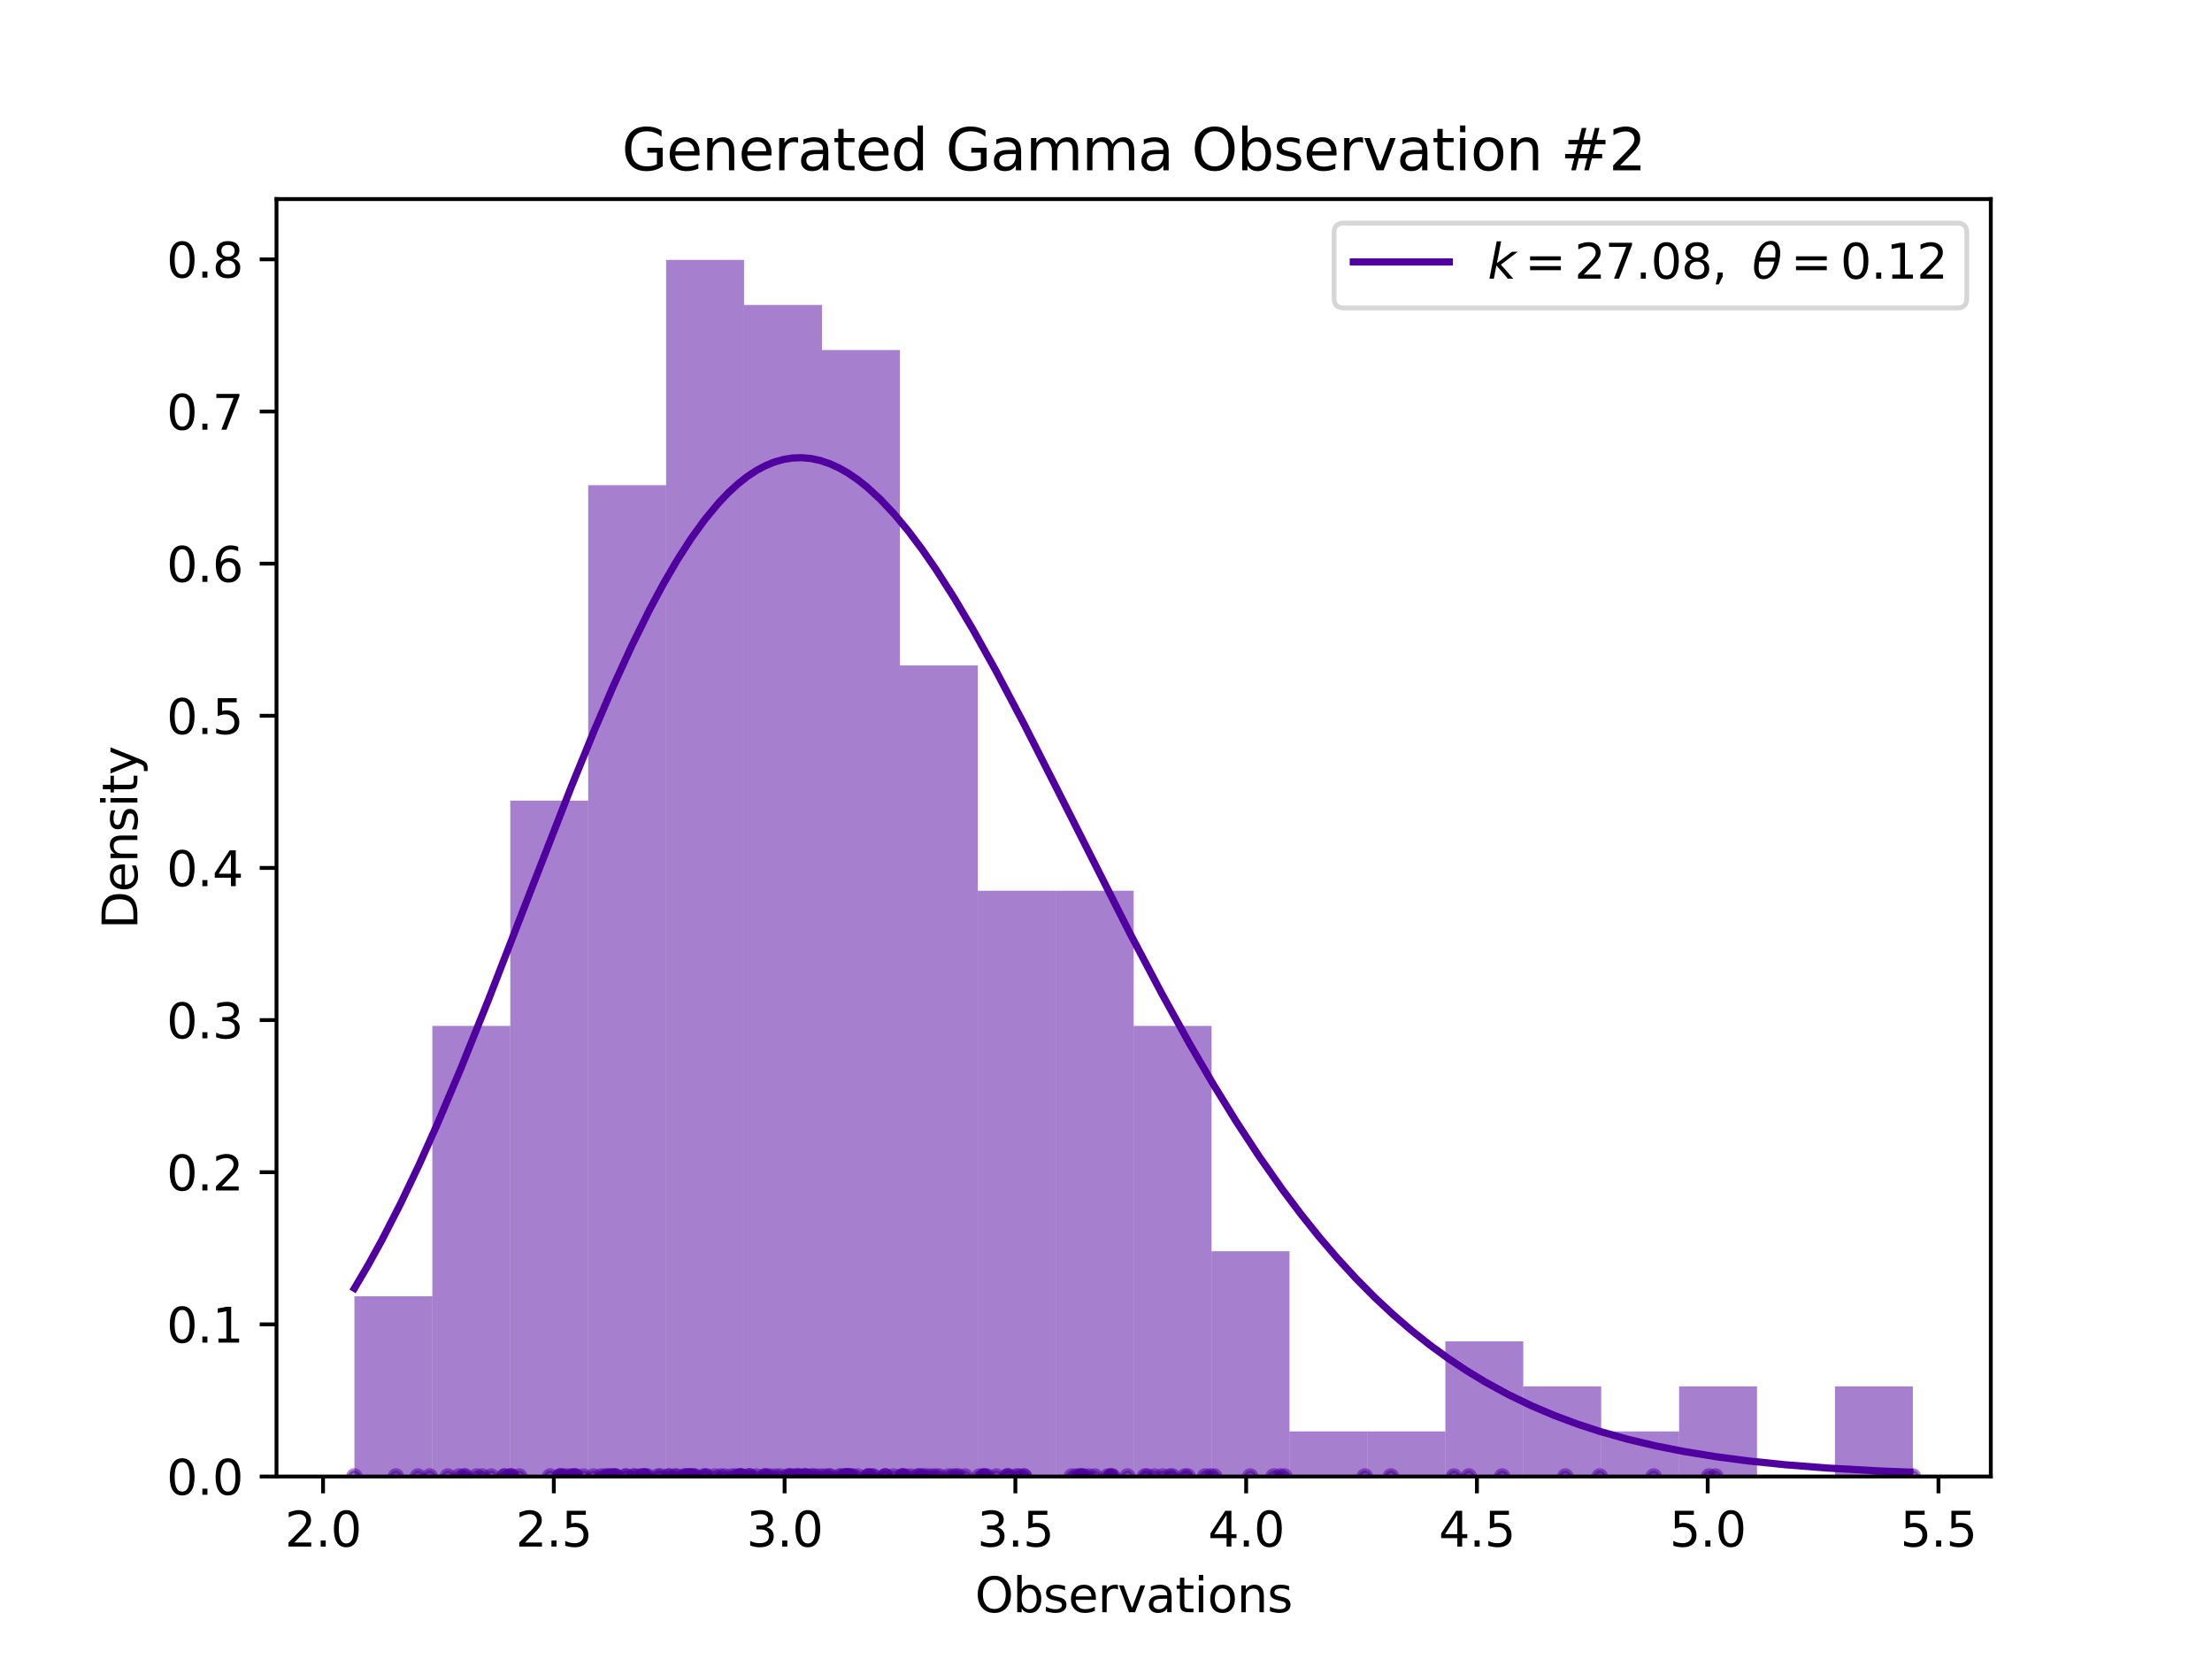 <?xml version="1.0" encoding="utf-8" standalone="no"?>
<!DOCTYPE svg PUBLIC "-//W3C//DTD SVG 1.1//EN"
  "http://www.w3.org/Graphics/SVG/1.1/DTD/svg11.dtd">
<svg xmlns:xlink="http://www.w3.org/1999/xlink" width="460.8pt" height="345.6pt" viewBox="0 0 460.8 345.6" xmlns="http://www.w3.org/2000/svg" version="1.1">
 <defs>
  <style type="text/css">*{stroke-linejoin: round; stroke-linecap: butt}</style>
 </defs>
 <g id="figure_1">
  <g id="patch_1">
   <path d="M 0 345.6 
L 460.8 345.6 
L 460.8 0 
L 0 0 
z
" style="fill: #ffffff"/>
  </g>
  <g id="axes_1">
   <g id="patch_2">
    <path d="M 57.6 307.584 
L 414.72 307.584 
L 414.72 41.472 
L 57.6 41.472 
z
" style="fill: #ffffff"/>
   </g>
   <g id="PathCollection_1">
    <defs>
     <path id="m8fe2b58c22" d="M 0 1.225 
C 0.325 1.225 0.636 1.096 0.866 0.866 
C 1.096 0.636 1.225 0.325 1.225 0 
C 1.225 -0.325 1.096 -0.636 0.866 -0.866 
C 0.636 -1.096 0.325 -1.225 0 -1.225 
C -0.325 -1.225 -0.636 -1.096 -0.866 -0.866 
C -1.096 -0.636 -1.225 -0.325 -1.225 0 
C -1.225 0.325 -1.096 0.636 -0.866 0.866 
C -0.636 1.096 -0.325 1.225 0 1.225 
z
" style="stroke: #4f009e; stroke-opacity: 0.5"/>
    </defs>
    <g clip-path="url(#p6cd75ea7d2)">
     <use xlink:href="#m8fe2b58c22" x="164.471" y="307.584" style="fill: #4f009e; fill-opacity: 0.5; stroke: #4f009e; stroke-opacity: 0.5"/>
     <use xlink:href="#m8fe2b58c22" x="142.602" y="307.584" style="fill: #4f009e; fill-opacity: 0.5; stroke: #4f009e; stroke-opacity: 0.5"/>
     <use xlink:href="#m8fe2b58c22" x="197.54" y="307.584" style="fill: #4f009e; fill-opacity: 0.5; stroke: #4f009e; stroke-opacity: 0.5"/>
     <use xlink:href="#m8fe2b58c22" x="150.947" y="307.584" style="fill: #4f009e; fill-opacity: 0.5; stroke: #4f009e; stroke-opacity: 0.5"/>
     <use xlink:href="#m8fe2b58c22" x="126.085" y="307.584" style="fill: #4f009e; fill-opacity: 0.5; stroke: #4f009e; stroke-opacity: 0.5"/>
     <use xlink:href="#m8fe2b58c22" x="305.973" y="307.584" style="fill: #4f009e; fill-opacity: 0.5; stroke: #4f009e; stroke-opacity: 0.5"/>
     <use xlink:href="#m8fe2b58c22" x="116.708" y="307.584" style="fill: #4f009e; fill-opacity: 0.5; stroke: #4f009e; stroke-opacity: 0.5"/>
     <use xlink:href="#m8fe2b58c22" x="102.336" y="307.584" style="fill: #4f009e; fill-opacity: 0.5; stroke: #4f009e; stroke-opacity: 0.5"/>
     <use xlink:href="#m8fe2b58c22" x="198.47" y="307.584" style="fill: #4f009e; fill-opacity: 0.5; stroke: #4f009e; stroke-opacity: 0.5"/>
     <use xlink:href="#m8fe2b58c22" x="165.944" y="307.584" style="fill: #4f009e; fill-opacity: 0.5; stroke: #4f009e; stroke-opacity: 0.5"/>
     <use xlink:href="#m8fe2b58c22" x="119.243" y="307.584" style="fill: #4f009e; fill-opacity: 0.5; stroke: #4f009e; stroke-opacity: 0.5"/>
     <use xlink:href="#m8fe2b58c22" x="266.612" y="307.584" style="fill: #4f009e; fill-opacity: 0.5; stroke: #4f009e; stroke-opacity: 0.5"/>
     <use xlink:href="#m8fe2b58c22" x="133.374" y="307.584" style="fill: #4f009e; fill-opacity: 0.5; stroke: #4f009e; stroke-opacity: 0.5"/>
     <use xlink:href="#m8fe2b58c22" x="166.583" y="307.584" style="fill: #4f009e; fill-opacity: 0.5; stroke: #4f009e; stroke-opacity: 0.5"/>
     <use xlink:href="#m8fe2b58c22" x="204.033" y="307.584" style="fill: #4f009e; fill-opacity: 0.5; stroke: #4f009e; stroke-opacity: 0.5"/>
     <use xlink:href="#m8fe2b58c22" x="172.981" y="307.584" style="fill: #4f009e; fill-opacity: 0.5; stroke: #4f009e; stroke-opacity: 0.5"/>
     <use xlink:href="#m8fe2b58c22" x="153.253" y="307.584" style="fill: #4f009e; fill-opacity: 0.5; stroke: #4f009e; stroke-opacity: 0.5"/>
     <use xlink:href="#m8fe2b58c22" x="223.275" y="307.584" style="fill: #4f009e; fill-opacity: 0.5; stroke: #4f009e; stroke-opacity: 0.5"/>
     <use xlink:href="#m8fe2b58c22" x="154.135" y="307.584" style="fill: #4f009e; fill-opacity: 0.5; stroke: #4f009e; stroke-opacity: 0.5"/>
     <use xlink:href="#m8fe2b58c22" x="131.952" y="307.584" style="fill: #4f009e; fill-opacity: 0.5; stroke: #4f009e; stroke-opacity: 0.5"/>
     <use xlink:href="#m8fe2b58c22" x="144.361" y="307.584" style="fill: #4f009e; fill-opacity: 0.5; stroke: #4f009e; stroke-opacity: 0.5"/>
     <use xlink:href="#m8fe2b58c22" x="209.971" y="307.584" style="fill: #4f009e; fill-opacity: 0.5; stroke: #4f009e; stroke-opacity: 0.5"/>
     <use xlink:href="#m8fe2b58c22" x="96.647" y="307.584" style="fill: #4f009e; fill-opacity: 0.5; stroke: #4f009e; stroke-opacity: 0.5"/>
     <use xlink:href="#m8fe2b58c22" x="127.963" y="307.584" style="fill: #4f009e; fill-opacity: 0.5; stroke: #4f009e; stroke-opacity: 0.5"/>
     <use xlink:href="#m8fe2b58c22" x="251.042" y="307.584" style="fill: #4f009e; fill-opacity: 0.5; stroke: #4f009e; stroke-opacity: 0.5"/>
     <use xlink:href="#m8fe2b58c22" x="267.557" y="307.584" style="fill: #4f009e; fill-opacity: 0.5; stroke: #4f009e; stroke-opacity: 0.5"/>
     <use xlink:href="#m8fe2b58c22" x="204.891" y="307.584" style="fill: #4f009e; fill-opacity: 0.5; stroke: #4f009e; stroke-opacity: 0.5"/>
     <use xlink:href="#m8fe2b58c22" x="164.043" y="307.584" style="fill: #4f009e; fill-opacity: 0.5; stroke: #4f009e; stroke-opacity: 0.5"/>
     <use xlink:href="#m8fe2b58c22" x="224.841" y="307.584" style="fill: #4f009e; fill-opacity: 0.5; stroke: #4f009e; stroke-opacity: 0.5"/>
     <use xlink:href="#m8fe2b58c22" x="176.469" y="307.584" style="fill: #4f009e; fill-opacity: 0.5; stroke: #4f009e; stroke-opacity: 0.5"/>
     <use xlink:href="#m8fe2b58c22" x="207.568" y="307.584" style="fill: #4f009e; fill-opacity: 0.5; stroke: #4f009e; stroke-opacity: 0.5"/>
     <use xlink:href="#m8fe2b58c22" x="157.575" y="307.584" style="fill: #4f009e; fill-opacity: 0.5; stroke: #4f009e; stroke-opacity: 0.5"/>
     <use xlink:href="#m8fe2b58c22" x="96.918" y="307.584" style="fill: #4f009e; fill-opacity: 0.5; stroke: #4f009e; stroke-opacity: 0.5"/>
     <use xlink:href="#m8fe2b58c22" x="139.296" y="307.584" style="fill: #4f009e; fill-opacity: 0.5; stroke: #4f009e; stroke-opacity: 0.5"/>
     <use xlink:href="#m8fe2b58c22" x="132.285" y="307.584" style="fill: #4f009e; fill-opacity: 0.5; stroke: #4f009e; stroke-opacity: 0.5"/>
     <use xlink:href="#m8fe2b58c22" x="137.621" y="307.584" style="fill: #4f009e; fill-opacity: 0.5; stroke: #4f009e; stroke-opacity: 0.5"/>
     <use xlink:href="#m8fe2b58c22" x="156.144" y="307.584" style="fill: #4f009e; fill-opacity: 0.5; stroke: #4f009e; stroke-opacity: 0.5"/>
     <use xlink:href="#m8fe2b58c22" x="194.082" y="307.584" style="fill: #4f009e; fill-opacity: 0.5; stroke: #4f009e; stroke-opacity: 0.5"/>
     <use xlink:href="#m8fe2b58c22" x="188.093" y="307.584" style="fill: #4f009e; fill-opacity: 0.5; stroke: #4f009e; stroke-opacity: 0.5"/>
     <use xlink:href="#m8fe2b58c22" x="238.491" y="307.584" style="fill: #4f009e; fill-opacity: 0.5; stroke: #4f009e; stroke-opacity: 0.5"/>
     <use xlink:href="#m8fe2b58c22" x="169.37" y="307.584" style="fill: #4f009e; fill-opacity: 0.5; stroke: #4f009e; stroke-opacity: 0.5"/>
     <use xlink:href="#m8fe2b58c22" x="252.958" y="307.584" style="fill: #4f009e; fill-opacity: 0.5; stroke: #4f009e; stroke-opacity: 0.5"/>
     <use xlink:href="#m8fe2b58c22" x="159.272" y="307.584" style="fill: #4f009e; fill-opacity: 0.5; stroke: #4f009e; stroke-opacity: 0.5"/>
     <use xlink:href="#m8fe2b58c22" x="147.215" y="307.584" style="fill: #4f009e; fill-opacity: 0.5; stroke: #4f009e; stroke-opacity: 0.5"/>
     <use xlink:href="#m8fe2b58c22" x="118.097" y="307.584" style="fill: #4f009e; fill-opacity: 0.5; stroke: #4f009e; stroke-opacity: 0.5"/>
     <use xlink:href="#m8fe2b58c22" x="126.872" y="307.584" style="fill: #4f009e; fill-opacity: 0.5; stroke: #4f009e; stroke-opacity: 0.5"/>
     <use xlink:href="#m8fe2b58c22" x="195.649" y="307.584" style="fill: #4f009e; fill-opacity: 0.5; stroke: #4f009e; stroke-opacity: 0.5"/>
     <use xlink:href="#m8fe2b58c22" x="154.508" y="307.584" style="fill: #4f009e; fill-opacity: 0.5; stroke: #4f009e; stroke-opacity: 0.5"/>
     <use xlink:href="#m8fe2b58c22" x="130.348" y="307.584" style="fill: #4f009e; fill-opacity: 0.5; stroke: #4f009e; stroke-opacity: 0.5"/>
     <use xlink:href="#m8fe2b58c22" x="181.914" y="307.584" style="fill: #4f009e; fill-opacity: 0.5; stroke: #4f009e; stroke-opacity: 0.5"/>
     <use xlink:href="#m8fe2b58c22" x="108.179" y="307.584" style="fill: #4f009e; fill-opacity: 0.5; stroke: #4f009e; stroke-opacity: 0.5"/>
     <use xlink:href="#m8fe2b58c22" x="106.406" y="307.584" style="fill: #4f009e; fill-opacity: 0.5; stroke: #4f009e; stroke-opacity: 0.5"/>
     <use xlink:href="#m8fe2b58c22" x="187.849" y="307.584" style="fill: #4f009e; fill-opacity: 0.5; stroke: #4f009e; stroke-opacity: 0.5"/>
     <use xlink:href="#m8fe2b58c22" x="344.495" y="307.584" style="fill: #4f009e; fill-opacity: 0.5; stroke: #4f009e; stroke-opacity: 0.5"/>
     <use xlink:href="#m8fe2b58c22" x="106.26" y="307.584" style="fill: #4f009e; fill-opacity: 0.5; stroke: #4f009e; stroke-opacity: 0.5"/>
     <use xlink:href="#m8fe2b58c22" x="199.218" y="307.584" style="fill: #4f009e; fill-opacity: 0.5; stroke: #4f009e; stroke-opacity: 0.5"/>
     <use xlink:href="#m8fe2b58c22" x="234.879" y="307.584" style="fill: #4f009e; fill-opacity: 0.5; stroke: #4f009e; stroke-opacity: 0.5"/>
     <use xlink:href="#m8fe2b58c22" x="181.73" y="307.584" style="fill: #4f009e; fill-opacity: 0.5; stroke: #4f009e; stroke-opacity: 0.5"/>
     <use xlink:href="#m8fe2b58c22" x="184.305" y="307.584" style="fill: #4f009e; fill-opacity: 0.5; stroke: #4f009e; stroke-opacity: 0.5"/>
     <use xlink:href="#m8fe2b58c22" x="191.979" y="307.584" style="fill: #4f009e; fill-opacity: 0.5; stroke: #4f009e; stroke-opacity: 0.5"/>
     <use xlink:href="#m8fe2b58c22" x="188.507" y="307.584" style="fill: #4f009e; fill-opacity: 0.5; stroke: #4f009e; stroke-opacity: 0.5"/>
     <use xlink:href="#m8fe2b58c22" x="260.446" y="307.584" style="fill: #4f009e; fill-opacity: 0.5; stroke: #4f009e; stroke-opacity: 0.5"/>
     <use xlink:href="#m8fe2b58c22" x="160.296" y="307.584" style="fill: #4f009e; fill-opacity: 0.5; stroke: #4f009e; stroke-opacity: 0.5"/>
     <use xlink:href="#m8fe2b58c22" x="143.407" y="307.584" style="fill: #4f009e; fill-opacity: 0.5; stroke: #4f009e; stroke-opacity: 0.5"/>
     <use xlink:href="#m8fe2b58c22" x="205.079" y="307.584" style="fill: #4f009e; fill-opacity: 0.5; stroke: #4f009e; stroke-opacity: 0.5"/>
     <use xlink:href="#m8fe2b58c22" x="159.363" y="307.584" style="fill: #4f009e; fill-opacity: 0.5; stroke: #4f009e; stroke-opacity: 0.5"/>
     <use xlink:href="#m8fe2b58c22" x="244.265" y="307.584" style="fill: #4f009e; fill-opacity: 0.5; stroke: #4f009e; stroke-opacity: 0.5"/>
     <use xlink:href="#m8fe2b58c22" x="178.645" y="307.584" style="fill: #4f009e; fill-opacity: 0.5; stroke: #4f009e; stroke-opacity: 0.5"/>
     <use xlink:href="#m8fe2b58c22" x="152.417" y="307.584" style="fill: #4f009e; fill-opacity: 0.5; stroke: #4f009e; stroke-opacity: 0.5"/>
     <use xlink:href="#m8fe2b58c22" x="170.951" y="307.584" style="fill: #4f009e; fill-opacity: 0.5; stroke: #4f009e; stroke-opacity: 0.5"/>
     <use xlink:href="#m8fe2b58c22" x="114.591" y="307.584" style="fill: #4f009e; fill-opacity: 0.5; stroke: #4f009e; stroke-opacity: 0.5"/>
     <use xlink:href="#m8fe2b58c22" x="209.789" y="307.584" style="fill: #4f009e; fill-opacity: 0.5; stroke: #4f009e; stroke-opacity: 0.5"/>
     <use xlink:href="#m8fe2b58c22" x="99.263" y="307.584" style="fill: #4f009e; fill-opacity: 0.5; stroke: #4f009e; stroke-opacity: 0.5"/>
     <use xlink:href="#m8fe2b58c22" x="213.258" y="307.584" style="fill: #4f009e; fill-opacity: 0.5; stroke: #4f009e; stroke-opacity: 0.5"/>
     <use xlink:href="#m8fe2b58c22" x="162.477" y="307.584" style="fill: #4f009e; fill-opacity: 0.5; stroke: #4f009e; stroke-opacity: 0.5"/>
     <use xlink:href="#m8fe2b58c22" x="95.602" y="307.584" style="fill: #4f009e; fill-opacity: 0.5; stroke: #4f009e; stroke-opacity: 0.5"/>
     <use xlink:href="#m8fe2b58c22" x="210.05" y="307.584" style="fill: #4f009e; fill-opacity: 0.5; stroke: #4f009e; stroke-opacity: 0.5"/>
     <use xlink:href="#m8fe2b58c22" x="176.674" y="307.584" style="fill: #4f009e; fill-opacity: 0.5; stroke: #4f009e; stroke-opacity: 0.5"/>
     <use xlink:href="#m8fe2b58c22" x="130.395" y="307.584" style="fill: #4f009e; fill-opacity: 0.5; stroke: #4f009e; stroke-opacity: 0.5"/>
     <use xlink:href="#m8fe2b58c22" x="89.51" y="307.584" style="fill: #4f009e; fill-opacity: 0.5; stroke: #4f009e; stroke-opacity: 0.5"/>
     <use xlink:href="#m8fe2b58c22" x="231.364" y="307.584" style="fill: #4f009e; fill-opacity: 0.5; stroke: #4f009e; stroke-opacity: 0.5"/>
     <use xlink:href="#m8fe2b58c22" x="154.44" y="307.584" style="fill: #4f009e; fill-opacity: 0.5; stroke: #4f009e; stroke-opacity: 0.5"/>
     <use xlink:href="#m8fe2b58c22" x="133.996" y="307.584" style="fill: #4f009e; fill-opacity: 0.5; stroke: #4f009e; stroke-opacity: 0.5"/>
     <use xlink:href="#m8fe2b58c22" x="177.159" y="307.584" style="fill: #4f009e; fill-opacity: 0.5; stroke: #4f009e; stroke-opacity: 0.5"/>
     <use xlink:href="#m8fe2b58c22" x="184.571" y="307.584" style="fill: #4f009e; fill-opacity: 0.5; stroke: #4f009e; stroke-opacity: 0.5"/>
     <use xlink:href="#m8fe2b58c22" x="82.473" y="307.584" style="fill: #4f009e; fill-opacity: 0.5; stroke: #4f009e; stroke-opacity: 0.5"/>
     <use xlink:href="#m8fe2b58c22" x="391.798" y="307.584" style="fill: #4f009e; fill-opacity: 0.5; stroke: #4f009e; stroke-opacity: 0.5"/>
     <use xlink:href="#m8fe2b58c22" x="201.043" y="307.584" style="fill: #4f009e; fill-opacity: 0.5; stroke: #4f009e; stroke-opacity: 0.5"/>
     <use xlink:href="#m8fe2b58c22" x="226.798" y="307.584" style="fill: #4f009e; fill-opacity: 0.5; stroke: #4f009e; stroke-opacity: 0.5"/>
     <use xlink:href="#m8fe2b58c22" x="167.377" y="307.584" style="fill: #4f009e; fill-opacity: 0.5; stroke: #4f009e; stroke-opacity: 0.5"/>
     <use xlink:href="#m8fe2b58c22" x="128.214" y="307.584" style="fill: #4f009e; fill-opacity: 0.5; stroke: #4f009e; stroke-opacity: 0.5"/>
     <use xlink:href="#m8fe2b58c22" x="199.646" y="307.584" style="fill: #4f009e; fill-opacity: 0.5; stroke: #4f009e; stroke-opacity: 0.5"/>
     <use xlink:href="#m8fe2b58c22" x="119.027" y="307.584" style="fill: #4f009e; fill-opacity: 0.5; stroke: #4f009e; stroke-opacity: 0.5"/>
     <use xlink:href="#m8fe2b58c22" x="211.704" y="307.584" style="fill: #4f009e; fill-opacity: 0.5; stroke: #4f009e; stroke-opacity: 0.5"/>
     <use xlink:href="#m8fe2b58c22" x="231.477" y="307.584" style="fill: #4f009e; fill-opacity: 0.5; stroke: #4f009e; stroke-opacity: 0.5"/>
     <use xlink:href="#m8fe2b58c22" x="119.835" y="307.584" style="fill: #4f009e; fill-opacity: 0.5; stroke: #4f009e; stroke-opacity: 0.5"/>
     <use xlink:href="#m8fe2b58c22" x="167.768" y="307.584" style="fill: #4f009e; fill-opacity: 0.5; stroke: #4f009e; stroke-opacity: 0.5"/>
     <use xlink:href="#m8fe2b58c22" x="333.261" y="307.584" style="fill: #4f009e; fill-opacity: 0.5; stroke: #4f009e; stroke-opacity: 0.5"/>
     <use xlink:href="#m8fe2b58c22" x="289.75" y="307.584" style="fill: #4f009e; fill-opacity: 0.5; stroke: #4f009e; stroke-opacity: 0.5"/>
     <use xlink:href="#m8fe2b58c22" x="140.593" y="307.584" style="fill: #4f009e; fill-opacity: 0.5; stroke: #4f009e; stroke-opacity: 0.5"/>
     <use xlink:href="#m8fe2b58c22" x="252.097" y="307.584" style="fill: #4f009e; fill-opacity: 0.5; stroke: #4f009e; stroke-opacity: 0.5"/>
     <use xlink:href="#m8fe2b58c22" x="175.359" y="307.584" style="fill: #4f009e; fill-opacity: 0.5; stroke: #4f009e; stroke-opacity: 0.5"/>
     <use xlink:href="#m8fe2b58c22" x="159.644" y="307.584" style="fill: #4f009e; fill-opacity: 0.5; stroke: #4f009e; stroke-opacity: 0.5"/>
     <use xlink:href="#m8fe2b58c22" x="302.905" y="307.584" style="fill: #4f009e; fill-opacity: 0.5; stroke: #4f009e; stroke-opacity: 0.5"/>
     <use xlink:href="#m8fe2b58c22" x="242.208" y="307.584" style="fill: #4f009e; fill-opacity: 0.5; stroke: #4f009e; stroke-opacity: 0.5"/>
     <use xlink:href="#m8fe2b58c22" x="166.353" y="307.584" style="fill: #4f009e; fill-opacity: 0.5; stroke: #4f009e; stroke-opacity: 0.5"/>
     <use xlink:href="#m8fe2b58c22" x="142.733" y="307.584" style="fill: #4f009e; fill-opacity: 0.5; stroke: #4f009e; stroke-opacity: 0.5"/>
     <use xlink:href="#m8fe2b58c22" x="171.904" y="307.584" style="fill: #4f009e; fill-opacity: 0.5; stroke: #4f009e; stroke-opacity: 0.5"/>
     <use xlink:href="#m8fe2b58c22" x="116.882" y="307.584" style="fill: #4f009e; fill-opacity: 0.5; stroke: #4f009e; stroke-opacity: 0.5"/>
     <use xlink:href="#m8fe2b58c22" x="123.626" y="307.584" style="fill: #4f009e; fill-opacity: 0.5; stroke: #4f009e; stroke-opacity: 0.5"/>
     <use xlink:href="#m8fe2b58c22" x="284.33" y="307.584" style="fill: #4f009e; fill-opacity: 0.5; stroke: #4f009e; stroke-opacity: 0.5"/>
     <use xlink:href="#m8fe2b58c22" x="243.673" y="307.584" style="fill: #4f009e; fill-opacity: 0.5; stroke: #4f009e; stroke-opacity: 0.5"/>
     <use xlink:href="#m8fe2b58c22" x="238.987" y="307.584" style="fill: #4f009e; fill-opacity: 0.5; stroke: #4f009e; stroke-opacity: 0.5"/>
     <use xlink:href="#m8fe2b58c22" x="143.039" y="307.584" style="fill: #4f009e; fill-opacity: 0.5; stroke: #4f009e; stroke-opacity: 0.5"/>
     <use xlink:href="#m8fe2b58c22" x="176.262" y="307.584" style="fill: #4f009e; fill-opacity: 0.5; stroke: #4f009e; stroke-opacity: 0.5"/>
     <use xlink:href="#m8fe2b58c22" x="146.872" y="307.584" style="fill: #4f009e; fill-opacity: 0.5; stroke: #4f009e; stroke-opacity: 0.5"/>
     <use xlink:href="#m8fe2b58c22" x="398.487" y="307.584" style="fill: #4f009e; fill-opacity: 0.5; stroke: #4f009e; stroke-opacity: 0.5"/>
     <use xlink:href="#m8fe2b58c22" x="105.099" y="307.584" style="fill: #4f009e; fill-opacity: 0.5; stroke: #4f009e; stroke-opacity: 0.5"/>
     <use xlink:href="#m8fe2b58c22" x="137.079" y="307.584" style="fill: #4f009e; fill-opacity: 0.5; stroke: #4f009e; stroke-opacity: 0.5"/>
     <use xlink:href="#m8fe2b58c22" x="175.964" y="307.584" style="fill: #4f009e; fill-opacity: 0.5; stroke: #4f009e; stroke-opacity: 0.5"/>
     <use xlink:href="#m8fe2b58c22" x="176.419" y="307.584" style="fill: #4f009e; fill-opacity: 0.5; stroke: #4f009e; stroke-opacity: 0.5"/>
     <use xlink:href="#m8fe2b58c22" x="205.572" y="307.584" style="fill: #4f009e; fill-opacity: 0.5; stroke: #4f009e; stroke-opacity: 0.5"/>
     <use xlink:href="#m8fe2b58c22" x="144.008" y="307.584" style="fill: #4f009e; fill-opacity: 0.5; stroke: #4f009e; stroke-opacity: 0.5"/>
     <use xlink:href="#m8fe2b58c22" x="156.284" y="307.584" style="fill: #4f009e; fill-opacity: 0.5; stroke: #4f009e; stroke-opacity: 0.5"/>
     <use xlink:href="#m8fe2b58c22" x="230.774" y="307.584" style="fill: #4f009e; fill-opacity: 0.5; stroke: #4f009e; stroke-opacity: 0.5"/>
     <use xlink:href="#m8fe2b58c22" x="177.65" y="307.584" style="fill: #4f009e; fill-opacity: 0.5; stroke: #4f009e; stroke-opacity: 0.5"/>
     <use xlink:href="#m8fe2b58c22" x="357.357" y="307.584" style="fill: #4f009e; fill-opacity: 0.5; stroke: #4f009e; stroke-opacity: 0.5"/>
     <use xlink:href="#m8fe2b58c22" x="165.907" y="307.584" style="fill: #4f009e; fill-opacity: 0.5; stroke: #4f009e; stroke-opacity: 0.5"/>
     <use xlink:href="#m8fe2b58c22" x="73.833" y="307.584" style="fill: #4f009e; fill-opacity: 0.5; stroke: #4f009e; stroke-opacity: 0.5"/>
     <use xlink:href="#m8fe2b58c22" x="126.612" y="307.584" style="fill: #4f009e; fill-opacity: 0.5; stroke: #4f009e; stroke-opacity: 0.5"/>
     <use xlink:href="#m8fe2b58c22" x="191.288" y="307.584" style="fill: #4f009e; fill-opacity: 0.5; stroke: #4f009e; stroke-opacity: 0.5"/>
     <use xlink:href="#m8fe2b58c22" x="119.862" y="307.584" style="fill: #4f009e; fill-opacity: 0.5; stroke: #4f009e; stroke-opacity: 0.5"/>
     <use xlink:href="#m8fe2b58c22" x="134.239" y="307.584" style="fill: #4f009e; fill-opacity: 0.5; stroke: #4f009e; stroke-opacity: 0.5"/>
     <use xlink:href="#m8fe2b58c22" x="106.566" y="307.584" style="fill: #4f009e; fill-opacity: 0.5; stroke: #4f009e; stroke-opacity: 0.5"/>
     <use xlink:href="#m8fe2b58c22" x="168.891" y="307.584" style="fill: #4f009e; fill-opacity: 0.5; stroke: #4f009e; stroke-opacity: 0.5"/>
     <use xlink:href="#m8fe2b58c22" x="134.903" y="307.584" style="fill: #4f009e; fill-opacity: 0.5; stroke: #4f009e; stroke-opacity: 0.5"/>
     <use xlink:href="#m8fe2b58c22" x="116.627" y="307.584" style="fill: #4f009e; fill-opacity: 0.5; stroke: #4f009e; stroke-opacity: 0.5"/>
     <use xlink:href="#m8fe2b58c22" x="128.265" y="307.584" style="fill: #4f009e; fill-opacity: 0.5; stroke: #4f009e; stroke-opacity: 0.5"/>
     <use xlink:href="#m8fe2b58c22" x="187.936" y="307.584" style="fill: #4f009e; fill-opacity: 0.5; stroke: #4f009e; stroke-opacity: 0.5"/>
     <use xlink:href="#m8fe2b58c22" x="225.43" y="307.584" style="fill: #4f009e; fill-opacity: 0.5; stroke: #4f009e; stroke-opacity: 0.5"/>
     <use xlink:href="#m8fe2b58c22" x="161.486" y="307.584" style="fill: #4f009e; fill-opacity: 0.5; stroke: #4f009e; stroke-opacity: 0.5"/>
     <use xlink:href="#m8fe2b58c22" x="169.931" y="307.584" style="fill: #4f009e; fill-opacity: 0.5; stroke: #4f009e; stroke-opacity: 0.5"/>
     <use xlink:href="#m8fe2b58c22" x="121.534" y="307.584" style="fill: #4f009e; fill-opacity: 0.5; stroke: #4f009e; stroke-opacity: 0.5"/>
     <use xlink:href="#m8fe2b58c22" x="191.323" y="307.584" style="fill: #4f009e; fill-opacity: 0.5; stroke: #4f009e; stroke-opacity: 0.5"/>
     <use xlink:href="#m8fe2b58c22" x="140.985" y="307.584" style="fill: #4f009e; fill-opacity: 0.5; stroke: #4f009e; stroke-opacity: 0.5"/>
     <use xlink:href="#m8fe2b58c22" x="192.31" y="307.584" style="fill: #4f009e; fill-opacity: 0.5; stroke: #4f009e; stroke-opacity: 0.5"/>
     <use xlink:href="#m8fe2b58c22" x="225.73" y="307.584" style="fill: #4f009e; fill-opacity: 0.5; stroke: #4f009e; stroke-opacity: 0.5"/>
     <use xlink:href="#m8fe2b58c22" x="155.902" y="307.584" style="fill: #4f009e; fill-opacity: 0.5; stroke: #4f009e; stroke-opacity: 0.5"/>
     <use xlink:href="#m8fe2b58c22" x="224.219" y="307.584" style="fill: #4f009e; fill-opacity: 0.5; stroke: #4f009e; stroke-opacity: 0.5"/>
     <use xlink:href="#m8fe2b58c22" x="246.816" y="307.584" style="fill: #4f009e; fill-opacity: 0.5; stroke: #4f009e; stroke-opacity: 0.5"/>
     <use xlink:href="#m8fe2b58c22" x="146.703" y="307.584" style="fill: #4f009e; fill-opacity: 0.5; stroke: #4f009e; stroke-opacity: 0.5"/>
     <use xlink:href="#m8fe2b58c22" x="265.315" y="307.584" style="fill: #4f009e; fill-opacity: 0.5; stroke: #4f009e; stroke-opacity: 0.5"/>
     <use xlink:href="#m8fe2b58c22" x="117.367" y="307.584" style="fill: #4f009e; fill-opacity: 0.5; stroke: #4f009e; stroke-opacity: 0.5"/>
     <use xlink:href="#m8fe2b58c22" x="180.783" y="307.584" style="fill: #4f009e; fill-opacity: 0.5; stroke: #4f009e; stroke-opacity: 0.5"/>
     <use xlink:href="#m8fe2b58c22" x="172.661" y="307.584" style="fill: #4f009e; fill-opacity: 0.5; stroke: #4f009e; stroke-opacity: 0.5"/>
     <use xlink:href="#m8fe2b58c22" x="177.098" y="307.584" style="fill: #4f009e; fill-opacity: 0.5; stroke: #4f009e; stroke-opacity: 0.5"/>
     <use xlink:href="#m8fe2b58c22" x="312.932" y="307.584" style="fill: #4f009e; fill-opacity: 0.5; stroke: #4f009e; stroke-opacity: 0.5"/>
     <use xlink:href="#m8fe2b58c22" x="326.093" y="307.584" style="fill: #4f009e; fill-opacity: 0.5; stroke: #4f009e; stroke-opacity: 0.5"/>
     <use xlink:href="#m8fe2b58c22" x="194.884" y="307.584" style="fill: #4f009e; fill-opacity: 0.5; stroke: #4f009e; stroke-opacity: 0.5"/>
     <use xlink:href="#m8fe2b58c22" x="134.05" y="307.584" style="fill: #4f009e; fill-opacity: 0.5; stroke: #4f009e; stroke-opacity: 0.5"/>
     <use xlink:href="#m8fe2b58c22" x="228.091" y="307.584" style="fill: #4f009e; fill-opacity: 0.5; stroke: #4f009e; stroke-opacity: 0.5"/>
     <use xlink:href="#m8fe2b58c22" x="119.749" y="307.584" style="fill: #4f009e; fill-opacity: 0.5; stroke: #4f009e; stroke-opacity: 0.5"/>
     <use xlink:href="#m8fe2b58c22" x="134.421" y="307.584" style="fill: #4f009e; fill-opacity: 0.5; stroke: #4f009e; stroke-opacity: 0.5"/>
     <use xlink:href="#m8fe2b58c22" x="180.925" y="307.584" style="fill: #4f009e; fill-opacity: 0.5; stroke: #4f009e; stroke-opacity: 0.5"/>
     <use xlink:href="#m8fe2b58c22" x="225.19" y="307.584" style="fill: #4f009e; fill-opacity: 0.5; stroke: #4f009e; stroke-opacity: 0.5"/>
     <use xlink:href="#m8fe2b58c22" x="180.991" y="307.584" style="fill: #4f009e; fill-opacity: 0.5; stroke: #4f009e; stroke-opacity: 0.5"/>
     <use xlink:href="#m8fe2b58c22" x="127.715" y="307.584" style="fill: #4f009e; fill-opacity: 0.5; stroke: #4f009e; stroke-opacity: 0.5"/>
     <use xlink:href="#m8fe2b58c22" x="176.117" y="307.584" style="fill: #4f009e; fill-opacity: 0.5; stroke: #4f009e; stroke-opacity: 0.5"/>
     <use xlink:href="#m8fe2b58c22" x="176.752" y="307.584" style="fill: #4f009e; fill-opacity: 0.5; stroke: #4f009e; stroke-opacity: 0.5"/>
     <use xlink:href="#m8fe2b58c22" x="164.571" y="307.584" style="fill: #4f009e; fill-opacity: 0.5; stroke: #4f009e; stroke-opacity: 0.5"/>
     <use xlink:href="#m8fe2b58c22" x="105.053" y="307.584" style="fill: #4f009e; fill-opacity: 0.5; stroke: #4f009e; stroke-opacity: 0.5"/>
     <use xlink:href="#m8fe2b58c22" x="143.604" y="307.584" style="fill: #4f009e; fill-opacity: 0.5; stroke: #4f009e; stroke-opacity: 0.5"/>
     <use xlink:href="#m8fe2b58c22" x="212.276" y="307.584" style="fill: #4f009e; fill-opacity: 0.5; stroke: #4f009e; stroke-opacity: 0.5"/>
     <use xlink:href="#m8fe2b58c22" x="127.297" y="307.584" style="fill: #4f009e; fill-opacity: 0.5; stroke: #4f009e; stroke-opacity: 0.5"/>
     <use xlink:href="#m8fe2b58c22" x="174.883" y="307.584" style="fill: #4f009e; fill-opacity: 0.5; stroke: #4f009e; stroke-opacity: 0.5"/>
     <use xlink:href="#m8fe2b58c22" x="186.173" y="307.584" style="fill: #4f009e; fill-opacity: 0.5; stroke: #4f009e; stroke-opacity: 0.5"/>
     <use xlink:href="#m8fe2b58c22" x="154.1" y="307.584" style="fill: #4f009e; fill-opacity: 0.5; stroke: #4f009e; stroke-opacity: 0.5"/>
     <use xlink:href="#m8fe2b58c22" x="167.784" y="307.584" style="fill: #4f009e; fill-opacity: 0.5; stroke: #4f009e; stroke-opacity: 0.5"/>
     <use xlink:href="#m8fe2b58c22" x="100.426" y="307.584" style="fill: #4f009e; fill-opacity: 0.5; stroke: #4f009e; stroke-opacity: 0.5"/>
     <use xlink:href="#m8fe2b58c22" x="148.862" y="307.584" style="fill: #4f009e; fill-opacity: 0.5; stroke: #4f009e; stroke-opacity: 0.5"/>
     <use xlink:href="#m8fe2b58c22" x="93.274" y="307.584" style="fill: #4f009e; fill-opacity: 0.5; stroke: #4f009e; stroke-opacity: 0.5"/>
     <use xlink:href="#m8fe2b58c22" x="125.207" y="307.584" style="fill: #4f009e; fill-opacity: 0.5; stroke: #4f009e; stroke-opacity: 0.5"/>
     <use xlink:href="#m8fe2b58c22" x="240.489" y="307.584" style="fill: #4f009e; fill-opacity: 0.5; stroke: #4f009e; stroke-opacity: 0.5"/>
     <use xlink:href="#m8fe2b58c22" x="205.024" y="307.584" style="fill: #4f009e; fill-opacity: 0.5; stroke: #4f009e; stroke-opacity: 0.5"/>
     <use xlink:href="#m8fe2b58c22" x="144.782" y="307.584" style="fill: #4f009e; fill-opacity: 0.5; stroke: #4f009e; stroke-opacity: 0.5"/>
     <use xlink:href="#m8fe2b58c22" x="144.459" y="307.584" style="fill: #4f009e; fill-opacity: 0.5; stroke: #4f009e; stroke-opacity: 0.5"/>
     <use xlink:href="#m8fe2b58c22" x="168.009" y="307.584" style="fill: #4f009e; fill-opacity: 0.5; stroke: #4f009e; stroke-opacity: 0.5"/>
     <use xlink:href="#m8fe2b58c22" x="143.671" y="307.584" style="fill: #4f009e; fill-opacity: 0.5; stroke: #4f009e; stroke-opacity: 0.5"/>
     <use xlink:href="#m8fe2b58c22" x="193.066" y="307.584" style="fill: #4f009e; fill-opacity: 0.5; stroke: #4f009e; stroke-opacity: 0.5"/>
     <use xlink:href="#m8fe2b58c22" x="189.657" y="307.584" style="fill: #4f009e; fill-opacity: 0.5; stroke: #4f009e; stroke-opacity: 0.5"/>
     <use xlink:href="#m8fe2b58c22" x="356.008" y="307.584" style="fill: #4f009e; fill-opacity: 0.5; stroke: #4f009e; stroke-opacity: 0.5"/>
     <use xlink:href="#m8fe2b58c22" x="139.323" y="307.584" style="fill: #4f009e; fill-opacity: 0.5; stroke: #4f009e; stroke-opacity: 0.5"/>
     <use xlink:href="#m8fe2b58c22" x="154.122" y="307.584" style="fill: #4f009e; fill-opacity: 0.5; stroke: #4f009e; stroke-opacity: 0.5"/>
     <use xlink:href="#m8fe2b58c22" x="184.388" y="307.584" style="fill: #4f009e; fill-opacity: 0.5; stroke: #4f009e; stroke-opacity: 0.5"/>
     <use xlink:href="#m8fe2b58c22" x="150.099" y="307.584" style="fill: #4f009e; fill-opacity: 0.5; stroke: #4f009e; stroke-opacity: 0.5"/>
     <use xlink:href="#m8fe2b58c22" x="87.046" y="307.584" style="fill: #4f009e; fill-opacity: 0.5; stroke: #4f009e; stroke-opacity: 0.5"/>
     <use xlink:href="#m8fe2b58c22" x="247.399" y="307.584" style="fill: #4f009e; fill-opacity: 0.5; stroke: #4f009e; stroke-opacity: 0.5"/>
     <use xlink:href="#m8fe2b58c22" x="213.349" y="307.584" style="fill: #4f009e; fill-opacity: 0.5; stroke: #4f009e; stroke-opacity: 0.5"/>
     <use xlink:href="#m8fe2b58c22" x="231.744" y="307.584" style="fill: #4f009e; fill-opacity: 0.5; stroke: #4f009e; stroke-opacity: 0.5"/>
     <use xlink:href="#m8fe2b58c22" x="164.99" y="307.584" style="fill: #4f009e; fill-opacity: 0.5; stroke: #4f009e; stroke-opacity: 0.5"/>
    </g>
   </g>
   <g id="patch_3">
    <path d="M 73.833 307.584 
L 90.065 307.584 
L 90.065 270.037 
L 73.833 270.037 
z
" clip-path="url(#p6cd75ea7d2)" style="fill: #4f009e; opacity: 0.5"/>
   </g>
   <g id="patch_4">
    <path d="M 90.065 307.584 
L 106.298 307.584 
L 106.298 213.717 
L 90.065 213.717 
z
" clip-path="url(#p6cd75ea7d2)" style="fill: #4f009e; opacity: 0.5"/>
   </g>
   <g id="patch_5">
    <path d="M 106.298 307.584 
L 122.531 307.584 
L 122.531 166.784 
L 106.298 166.784 
z
" clip-path="url(#p6cd75ea7d2)" style="fill: #4f009e; opacity: 0.5"/>
   </g>
   <g id="patch_6">
    <path d="M 122.531 307.584 
L 138.764 307.584 
L 138.764 101.077 
L 122.531 101.077 
z
" clip-path="url(#p6cd75ea7d2)" style="fill: #4f009e; opacity: 0.5"/>
   </g>
   <g id="patch_7">
    <path d="M 138.764 307.584 
L 154.996 307.584 
L 154.996 54.144 
L 138.764 54.144 
z
" clip-path="url(#p6cd75ea7d2)" style="fill: #4f009e; opacity: 0.5"/>
   </g>
   <g id="patch_8">
    <path d="M 154.996 307.584 
L 171.229 307.584 
L 171.229 63.53 
L 154.996 63.53 
z
" clip-path="url(#p6cd75ea7d2)" style="fill: #4f009e; opacity: 0.5"/>
   </g>
   <g id="patch_9">
    <path d="M 171.229 307.584 
L 187.462 307.584 
L 187.462 72.917 
L 171.229 72.917 
z
" clip-path="url(#p6cd75ea7d2)" style="fill: #4f009e; opacity: 0.5"/>
   </g>
   <g id="patch_10">
    <path d="M 187.462 307.584 
L 203.695 307.584 
L 203.695 138.624 
L 187.462 138.624 
z
" clip-path="url(#p6cd75ea7d2)" style="fill: #4f009e; opacity: 0.5"/>
   </g>
   <g id="patch_11">
    <path d="M 203.695 307.584 
L 219.927 307.584 
L 219.927 185.557 
L 203.695 185.557 
z
" clip-path="url(#p6cd75ea7d2)" style="fill: #4f009e; opacity: 0.5"/>
   </g>
   <g id="patch_12">
    <path d="M 219.927 307.584 
L 236.16 307.584 
L 236.16 185.557 
L 219.927 185.557 
z
" clip-path="url(#p6cd75ea7d2)" style="fill: #4f009e; opacity: 0.5"/>
   </g>
   <g id="patch_13">
    <path d="M 236.16 307.584 
L 252.393 307.584 
L 252.393 213.717 
L 236.16 213.717 
z
" clip-path="url(#p6cd75ea7d2)" style="fill: #4f009e; opacity: 0.5"/>
   </g>
   <g id="patch_14">
    <path d="M 252.393 307.584 
L 268.625 307.584 
L 268.625 260.651 
L 252.393 260.651 
z
" clip-path="url(#p6cd75ea7d2)" style="fill: #4f009e; opacity: 0.5"/>
   </g>
   <g id="patch_15">
    <path d="M 268.625 307.584 
L 284.858 307.584 
L 284.858 298.197 
L 268.625 298.197 
z
" clip-path="url(#p6cd75ea7d2)" style="fill: #4f009e; opacity: 0.5"/>
   </g>
   <g id="patch_16">
    <path d="M 284.858 307.584 
L 301.091 307.584 
L 301.091 298.197 
L 284.858 298.197 
z
" clip-path="url(#p6cd75ea7d2)" style="fill: #4f009e; opacity: 0.5"/>
   </g>
   <g id="patch_17">
    <path d="M 301.091 307.584 
L 317.324 307.584 
L 317.324 279.424 
L 301.091 279.424 
z
" clip-path="url(#p6cd75ea7d2)" style="fill: #4f009e; opacity: 0.5"/>
   </g>
   <g id="patch_18">
    <path d="M 317.324 307.584 
L 333.556 307.584 
L 333.556 288.811 
L 317.324 288.811 
z
" clip-path="url(#p6cd75ea7d2)" style="fill: #4f009e; opacity: 0.5"/>
   </g>
   <g id="patch_19">
    <path d="M 333.556 307.584 
L 349.789 307.584 
L 349.789 298.197 
L 333.556 298.197 
z
" clip-path="url(#p6cd75ea7d2)" style="fill: #4f009e; opacity: 0.5"/>
   </g>
   <g id="patch_20">
    <path d="M 349.789 307.584 
L 366.022 307.584 
L 366.022 288.811 
L 349.789 288.811 
z
" clip-path="url(#p6cd75ea7d2)" style="fill: #4f009e; opacity: 0.5"/>
   </g>
   <g id="patch_21">
    <path d="M 366.022 307.584 
L 382.255 307.584 
L 382.255 307.584 
L 366.022 307.584 
z
" clip-path="url(#p6cd75ea7d2)" style="fill: #4f009e; opacity: 0.5"/>
   </g>
   <g id="patch_22">
    <path d="M 382.255 307.584 
L 398.487 307.584 
L 398.487 288.811 
L 382.255 288.811 
z
" clip-path="url(#p6cd75ea7d2)" style="fill: #4f009e; opacity: 0.5"/>
   </g>
   <g id="matplotlib.axis_1">
    <g id="xtick_1">
     <g id="line2d_1">
      <defs>
       <path id="mdda878b05a" d="M 0 0 
L 0 3.5 
" style="stroke: #000000; stroke-width: 0.8"/>
      </defs>
      <g>
       <use xlink:href="#mdda878b05a" x="67.296" y="307.584" style="stroke: #000000; stroke-width: 0.8"/>
      </g>
     </g>
     <g id="text_1">
      <!-- 2.0 -->
      <g transform="translate(59.345 322.182) scale(0.1 -0.1)">
       <defs>
        <path id="DejaVuSans-32" d="M 1228 531 
L 3431 531 
L 3431 0 
L 469 0 
L 469 531 
Q 828 903 1448 1529 
Q 2069 2156 2228 2338 
Q 2531 2678 2651 2914 
Q 2772 3150 2772 3378 
Q 2772 3750 2511 3984 
Q 2250 4219 1831 4219 
Q 1534 4219 1204 4116 
Q 875 4013 500 3803 
L 500 4441 
Q 881 4594 1212 4672 
Q 1544 4750 1819 4750 
Q 2544 4750 2975 4387 
Q 3406 4025 3406 3419 
Q 3406 3131 3298 2873 
Q 3191 2616 2906 2266 
Q 2828 2175 2409 1742 
Q 1991 1309 1228 531 
z
" transform="scale(0.016)"/>
        <path id="DejaVuSans-2e" d="M 684 794 
L 1344 794 
L 1344 0 
L 684 0 
L 684 794 
z
" transform="scale(0.016)"/>
        <path id="DejaVuSans-30" d="M 2034 4250 
Q 1547 4250 1301 3770 
Q 1056 3291 1056 2328 
Q 1056 1369 1301 889 
Q 1547 409 2034 409 
Q 2525 409 2770 889 
Q 3016 1369 3016 2328 
Q 3016 3291 2770 3770 
Q 2525 4250 2034 4250 
z
M 2034 4750 
Q 2819 4750 3233 4129 
Q 3647 3509 3647 2328 
Q 3647 1150 3233 529 
Q 2819 -91 2034 -91 
Q 1250 -91 836 529 
Q 422 1150 422 2328 
Q 422 3509 836 4129 
Q 1250 4750 2034 4750 
z
" transform="scale(0.016)"/>
       </defs>
       <use xlink:href="#DejaVuSans-32"/>
       <use xlink:href="#DejaVuSans-2e" x="63.623"/>
       <use xlink:href="#DejaVuSans-30" x="95.41"/>
      </g>
     </g>
    </g>
    <g id="xtick_2">
     <g id="line2d_2">
      <g>
       <use xlink:href="#mdda878b05a" x="115.371" y="307.584" style="stroke: #000000; stroke-width: 0.8"/>
      </g>
     </g>
     <g id="text_2">
      <!-- 2.5 -->
      <g transform="translate(107.42 322.182) scale(0.1 -0.1)">
       <defs>
        <path id="DejaVuSans-35" d="M 691 4666 
L 3169 4666 
L 3169 4134 
L 1269 4134 
L 1269 2991 
Q 1406 3038 1543 3061 
Q 1681 3084 1819 3084 
Q 2600 3084 3056 2656 
Q 3513 2228 3513 1497 
Q 3513 744 3044 326 
Q 2575 -91 1722 -91 
Q 1428 -91 1123 -41 
Q 819 9 494 109 
L 494 744 
Q 775 591 1075 516 
Q 1375 441 1709 441 
Q 2250 441 2565 725 
Q 2881 1009 2881 1497 
Q 2881 1984 2565 2268 
Q 2250 2553 1709 2553 
Q 1456 2553 1204 2497 
Q 953 2441 691 2322 
L 691 4666 
z
" transform="scale(0.016)"/>
       </defs>
       <use xlink:href="#DejaVuSans-32"/>
       <use xlink:href="#DejaVuSans-2e" x="63.623"/>
       <use xlink:href="#DejaVuSans-35" x="95.41"/>
      </g>
     </g>
    </g>
    <g id="xtick_3">
     <g id="line2d_3">
      <g>
       <use xlink:href="#mdda878b05a" x="163.446" y="307.584" style="stroke: #000000; stroke-width: 0.8"/>
      </g>
     </g>
     <g id="text_3">
      <!-- 3.0 -->
      <g transform="translate(155.495 322.182) scale(0.1 -0.1)">
       <defs>
        <path id="DejaVuSans-33" d="M 2597 2516 
Q 3050 2419 3304 2112 
Q 3559 1806 3559 1356 
Q 3559 666 3084 287 
Q 2609 -91 1734 -91 
Q 1441 -91 1130 -33 
Q 819 25 488 141 
L 488 750 
Q 750 597 1062 519 
Q 1375 441 1716 441 
Q 2309 441 2620 675 
Q 2931 909 2931 1356 
Q 2931 1769 2642 2001 
Q 2353 2234 1838 2234 
L 1294 2234 
L 1294 2753 
L 1863 2753 
Q 2328 2753 2575 2939 
Q 2822 3125 2822 3475 
Q 2822 3834 2567 4026 
Q 2313 4219 1838 4219 
Q 1578 4219 1281 4162 
Q 984 4106 628 3988 
L 628 4550 
Q 988 4650 1302 4700 
Q 1616 4750 1894 4750 
Q 2613 4750 3031 4423 
Q 3450 4097 3450 3541 
Q 3450 3153 3228 2886 
Q 3006 2619 2597 2516 
z
" transform="scale(0.016)"/>
       </defs>
       <use xlink:href="#DejaVuSans-33"/>
       <use xlink:href="#DejaVuSans-2e" x="63.623"/>
       <use xlink:href="#DejaVuSans-30" x="95.41"/>
      </g>
     </g>
    </g>
    <g id="xtick_4">
     <g id="line2d_4">
      <g>
       <use xlink:href="#mdda878b05a" x="211.521" y="307.584" style="stroke: #000000; stroke-width: 0.8"/>
      </g>
     </g>
     <g id="text_4">
      <!-- 3.5 -->
      <g transform="translate(203.57 322.182) scale(0.1 -0.1)">
       <use xlink:href="#DejaVuSans-33"/>
       <use xlink:href="#DejaVuSans-2e" x="63.623"/>
       <use xlink:href="#DejaVuSans-35" x="95.41"/>
      </g>
     </g>
    </g>
    <g id="xtick_5">
     <g id="line2d_5">
      <g>
       <use xlink:href="#mdda878b05a" x="259.596" y="307.584" style="stroke: #000000; stroke-width: 0.8"/>
      </g>
     </g>
     <g id="text_5">
      <!-- 4.0 -->
      <g transform="translate(251.645 322.182) scale(0.1 -0.1)">
       <defs>
        <path id="DejaVuSans-34" d="M 2419 4116 
L 825 1625 
L 2419 1625 
L 2419 4116 
z
M 2253 4666 
L 3047 4666 
L 3047 1625 
L 3713 1625 
L 3713 1100 
L 3047 1100 
L 3047 0 
L 2419 0 
L 2419 1100 
L 313 1100 
L 313 1709 
L 2253 4666 
z
" transform="scale(0.016)"/>
       </defs>
       <use xlink:href="#DejaVuSans-34"/>
       <use xlink:href="#DejaVuSans-2e" x="63.623"/>
       <use xlink:href="#DejaVuSans-30" x="95.41"/>
      </g>
     </g>
    </g>
    <g id="xtick_6">
     <g id="line2d_6">
      <g>
       <use xlink:href="#mdda878b05a" x="307.671" y="307.584" style="stroke: #000000; stroke-width: 0.8"/>
      </g>
     </g>
     <g id="text_6">
      <!-- 4.5 -->
      <g transform="translate(299.72 322.182) scale(0.1 -0.1)">
       <use xlink:href="#DejaVuSans-34"/>
       <use xlink:href="#DejaVuSans-2e" x="63.623"/>
       <use xlink:href="#DejaVuSans-35" x="95.41"/>
      </g>
     </g>
    </g>
    <g id="xtick_7">
     <g id="line2d_7">
      <g>
       <use xlink:href="#mdda878b05a" x="355.746" y="307.584" style="stroke: #000000; stroke-width: 0.8"/>
      </g>
     </g>
     <g id="text_7">
      <!-- 5.0 -->
      <g transform="translate(347.795 322.182) scale(0.1 -0.1)">
       <use xlink:href="#DejaVuSans-35"/>
       <use xlink:href="#DejaVuSans-2e" x="63.623"/>
       <use xlink:href="#DejaVuSans-30" x="95.41"/>
      </g>
     </g>
    </g>
    <g id="xtick_8">
     <g id="line2d_8">
      <g>
       <use xlink:href="#mdda878b05a" x="403.821" y="307.584" style="stroke: #000000; stroke-width: 0.8"/>
      </g>
     </g>
     <g id="text_8">
      <!-- 5.5 -->
      <g transform="translate(395.87 322.182) scale(0.1 -0.1)">
       <use xlink:href="#DejaVuSans-35"/>
       <use xlink:href="#DejaVuSans-2e" x="63.623"/>
       <use xlink:href="#DejaVuSans-35" x="95.41"/>
      </g>
     </g>
    </g>
    <g id="text_9">
     <!-- Observations -->
     <g transform="translate(203.108 335.861) scale(0.1 -0.1)">
      <defs>
       <path id="DejaVuSans-4f" d="M 2522 4238 
Q 1834 4238 1429 3725 
Q 1025 3213 1025 2328 
Q 1025 1447 1429 934 
Q 1834 422 2522 422 
Q 3209 422 3611 934 
Q 4013 1447 4013 2328 
Q 4013 3213 3611 3725 
Q 3209 4238 2522 4238 
z
M 2522 4750 
Q 3503 4750 4090 4092 
Q 4678 3434 4678 2328 
Q 4678 1225 4090 567 
Q 3503 -91 2522 -91 
Q 1538 -91 948 565 
Q 359 1222 359 2328 
Q 359 3434 948 4092 
Q 1538 4750 2522 4750 
z
" transform="scale(0.016)"/>
       <path id="DejaVuSans-62" d="M 3116 1747 
Q 3116 2381 2855 2742 
Q 2594 3103 2138 3103 
Q 1681 3103 1420 2742 
Q 1159 2381 1159 1747 
Q 1159 1113 1420 752 
Q 1681 391 2138 391 
Q 2594 391 2855 752 
Q 3116 1113 3116 1747 
z
M 1159 2969 
Q 1341 3281 1617 3432 
Q 1894 3584 2278 3584 
Q 2916 3584 3314 3078 
Q 3713 2572 3713 1747 
Q 3713 922 3314 415 
Q 2916 -91 2278 -91 
Q 1894 -91 1617 61 
Q 1341 213 1159 525 
L 1159 0 
L 581 0 
L 581 4863 
L 1159 4863 
L 1159 2969 
z
" transform="scale(0.016)"/>
       <path id="DejaVuSans-73" d="M 2834 3397 
L 2834 2853 
Q 2591 2978 2328 3040 
Q 2066 3103 1784 3103 
Q 1356 3103 1142 2972 
Q 928 2841 928 2578 
Q 928 2378 1081 2264 
Q 1234 2150 1697 2047 
L 1894 2003 
Q 2506 1872 2764 1633 
Q 3022 1394 3022 966 
Q 3022 478 2636 193 
Q 2250 -91 1575 -91 
Q 1294 -91 989 -36 
Q 684 19 347 128 
L 347 722 
Q 666 556 975 473 
Q 1284 391 1588 391 
Q 1994 391 2212 530 
Q 2431 669 2431 922 
Q 2431 1156 2273 1281 
Q 2116 1406 1581 1522 
L 1381 1569 
Q 847 1681 609 1914 
Q 372 2147 372 2553 
Q 372 3047 722 3315 
Q 1072 3584 1716 3584 
Q 2034 3584 2315 3537 
Q 2597 3491 2834 3397 
z
" transform="scale(0.016)"/>
       <path id="DejaVuSans-65" d="M 3597 1894 
L 3597 1613 
L 953 1613 
Q 991 1019 1311 708 
Q 1631 397 2203 397 
Q 2534 397 2845 478 
Q 3156 559 3463 722 
L 3463 178 
Q 3153 47 2828 -22 
Q 2503 -91 2169 -91 
Q 1331 -91 842 396 
Q 353 884 353 1716 
Q 353 2575 817 3079 
Q 1281 3584 2069 3584 
Q 2775 3584 3186 3129 
Q 3597 2675 3597 1894 
z
M 3022 2063 
Q 3016 2534 2758 2815 
Q 2500 3097 2075 3097 
Q 1594 3097 1305 2825 
Q 1016 2553 972 2059 
L 3022 2063 
z
" transform="scale(0.016)"/>
       <path id="DejaVuSans-72" d="M 2631 2963 
Q 2534 3019 2420 3045 
Q 2306 3072 2169 3072 
Q 1681 3072 1420 2755 
Q 1159 2438 1159 1844 
L 1159 0 
L 581 0 
L 581 3500 
L 1159 3500 
L 1159 2956 
Q 1341 3275 1631 3429 
Q 1922 3584 2338 3584 
Q 2397 3584 2469 3576 
Q 2541 3569 2628 3553 
L 2631 2963 
z
" transform="scale(0.016)"/>
       <path id="DejaVuSans-76" d="M 191 3500 
L 800 3500 
L 1894 563 
L 2988 3500 
L 3597 3500 
L 2284 0 
L 1503 0 
L 191 3500 
z
" transform="scale(0.016)"/>
       <path id="DejaVuSans-61" d="M 2194 1759 
Q 1497 1759 1228 1600 
Q 959 1441 959 1056 
Q 959 750 1161 570 
Q 1363 391 1709 391 
Q 2188 391 2477 730 
Q 2766 1069 2766 1631 
L 2766 1759 
L 2194 1759 
z
M 3341 1997 
L 3341 0 
L 2766 0 
L 2766 531 
Q 2569 213 2275 61 
Q 1981 -91 1556 -91 
Q 1019 -91 701 211 
Q 384 513 384 1019 
Q 384 1609 779 1909 
Q 1175 2209 1959 2209 
L 2766 2209 
L 2766 2266 
Q 2766 2663 2505 2880 
Q 2244 3097 1772 3097 
Q 1472 3097 1187 3025 
Q 903 2953 641 2809 
L 641 3341 
Q 956 3463 1253 3523 
Q 1550 3584 1831 3584 
Q 2591 3584 2966 3190 
Q 3341 2797 3341 1997 
z
" transform="scale(0.016)"/>
       <path id="DejaVuSans-74" d="M 1172 4494 
L 1172 3500 
L 2356 3500 
L 2356 3053 
L 1172 3053 
L 1172 1153 
Q 1172 725 1289 603 
Q 1406 481 1766 481 
L 2356 481 
L 2356 0 
L 1766 0 
Q 1100 0 847 248 
Q 594 497 594 1153 
L 594 3053 
L 172 3053 
L 172 3500 
L 594 3500 
L 594 4494 
L 1172 4494 
z
" transform="scale(0.016)"/>
       <path id="DejaVuSans-69" d="M 603 3500 
L 1178 3500 
L 1178 0 
L 603 0 
L 603 3500 
z
M 603 4863 
L 1178 4863 
L 1178 4134 
L 603 4134 
L 603 4863 
z
" transform="scale(0.016)"/>
       <path id="DejaVuSans-6f" d="M 1959 3097 
Q 1497 3097 1228 2736 
Q 959 2375 959 1747 
Q 959 1119 1226 758 
Q 1494 397 1959 397 
Q 2419 397 2687 759 
Q 2956 1122 2956 1747 
Q 2956 2369 2687 2733 
Q 2419 3097 1959 3097 
z
M 1959 3584 
Q 2709 3584 3137 3096 
Q 3566 2609 3566 1747 
Q 3566 888 3137 398 
Q 2709 -91 1959 -91 
Q 1206 -91 779 398 
Q 353 888 353 1747 
Q 353 2609 779 3096 
Q 1206 3584 1959 3584 
z
" transform="scale(0.016)"/>
       <path id="DejaVuSans-6e" d="M 3513 2113 
L 3513 0 
L 2938 0 
L 2938 2094 
Q 2938 2591 2744 2837 
Q 2550 3084 2163 3084 
Q 1697 3084 1428 2787 
Q 1159 2491 1159 1978 
L 1159 0 
L 581 0 
L 581 3500 
L 1159 3500 
L 1159 2956 
Q 1366 3272 1645 3428 
Q 1925 3584 2291 3584 
Q 2894 3584 3203 3211 
Q 3513 2838 3513 2113 
z
" transform="scale(0.016)"/>
      </defs>
      <use xlink:href="#DejaVuSans-4f"/>
      <use xlink:href="#DejaVuSans-62" x="78.711"/>
      <use xlink:href="#DejaVuSans-73" x="142.188"/>
      <use xlink:href="#DejaVuSans-65" x="194.287"/>
      <use xlink:href="#DejaVuSans-72" x="255.811"/>
      <use xlink:href="#DejaVuSans-76" x="296.924"/>
      <use xlink:href="#DejaVuSans-61" x="356.104"/>
      <use xlink:href="#DejaVuSans-74" x="417.383"/>
      <use xlink:href="#DejaVuSans-69" x="456.592"/>
      <use xlink:href="#DejaVuSans-6f" x="484.375"/>
      <use xlink:href="#DejaVuSans-6e" x="545.557"/>
      <use xlink:href="#DejaVuSans-73" x="608.936"/>
     </g>
    </g>
   </g>
   <g id="matplotlib.axis_2">
    <g id="ytick_1">
     <g id="line2d_9">
      <defs>
       <path id="me3d251a606" d="M 0 0 
L -3.5 0 
" style="stroke: #000000; stroke-width: 0.8"/>
      </defs>
      <g>
       <use xlink:href="#me3d251a606" x="57.6" y="307.584" style="stroke: #000000; stroke-width: 0.8"/>
      </g>
     </g>
     <g id="text_10">
      <!-- 0.0 -->
      <g transform="translate(34.697 311.383) scale(0.1 -0.1)">
       <use xlink:href="#DejaVuSans-30"/>
       <use xlink:href="#DejaVuSans-2e" x="63.623"/>
       <use xlink:href="#DejaVuSans-30" x="95.41"/>
      </g>
     </g>
    </g>
    <g id="ytick_2">
     <g id="line2d_10">
      <g>
       <use xlink:href="#me3d251a606" x="57.6" y="275.89" style="stroke: #000000; stroke-width: 0.8"/>
      </g>
     </g>
     <g id="text_11">
      <!-- 0.1 -->
      <g transform="translate(34.697 279.689) scale(0.1 -0.1)">
       <defs>
        <path id="DejaVuSans-31" d="M 794 531 
L 1825 531 
L 1825 4091 
L 703 3866 
L 703 4441 
L 1819 4666 
L 2450 4666 
L 2450 531 
L 3481 531 
L 3481 0 
L 794 0 
L 794 531 
z
" transform="scale(0.016)"/>
       </defs>
       <use xlink:href="#DejaVuSans-30"/>
       <use xlink:href="#DejaVuSans-2e" x="63.623"/>
       <use xlink:href="#DejaVuSans-31" x="95.41"/>
      </g>
     </g>
    </g>
    <g id="ytick_3">
     <g id="line2d_11">
      <g>
       <use xlink:href="#me3d251a606" x="57.6" y="244.195" style="stroke: #000000; stroke-width: 0.8"/>
      </g>
     </g>
     <g id="text_12">
      <!-- 0.2 -->
      <g transform="translate(34.697 247.994) scale(0.1 -0.1)">
       <use xlink:href="#DejaVuSans-30"/>
       <use xlink:href="#DejaVuSans-2e" x="63.623"/>
       <use xlink:href="#DejaVuSans-32" x="95.41"/>
      </g>
     </g>
    </g>
    <g id="ytick_4">
     <g id="line2d_12">
      <g>
       <use xlink:href="#me3d251a606" x="57.6" y="212.501" style="stroke: #000000; stroke-width: 0.8"/>
      </g>
     </g>
     <g id="text_13">
      <!-- 0.3 -->
      <g transform="translate(34.697 216.3) scale(0.1 -0.1)">
       <use xlink:href="#DejaVuSans-30"/>
       <use xlink:href="#DejaVuSans-2e" x="63.623"/>
       <use xlink:href="#DejaVuSans-33" x="95.41"/>
      </g>
     </g>
    </g>
    <g id="ytick_5">
     <g id="line2d_13">
      <g>
       <use xlink:href="#me3d251a606" x="57.6" y="180.806" style="stroke: #000000; stroke-width: 0.8"/>
      </g>
     </g>
     <g id="text_14">
      <!-- 0.4 -->
      <g transform="translate(34.697 184.605) scale(0.1 -0.1)">
       <use xlink:href="#DejaVuSans-30"/>
       <use xlink:href="#DejaVuSans-2e" x="63.623"/>
       <use xlink:href="#DejaVuSans-34" x="95.41"/>
      </g>
     </g>
    </g>
    <g id="ytick_6">
     <g id="line2d_14">
      <g>
       <use xlink:href="#me3d251a606" x="57.6" y="149.112" style="stroke: #000000; stroke-width: 0.8"/>
      </g>
     </g>
     <g id="text_15">
      <!-- 0.5 -->
      <g transform="translate(34.697 152.911) scale(0.1 -0.1)">
       <use xlink:href="#DejaVuSans-30"/>
       <use xlink:href="#DejaVuSans-2e" x="63.623"/>
       <use xlink:href="#DejaVuSans-35" x="95.41"/>
      </g>
     </g>
    </g>
    <g id="ytick_7">
     <g id="line2d_15">
      <g>
       <use xlink:href="#me3d251a606" x="57.6" y="117.417" style="stroke: #000000; stroke-width: 0.8"/>
      </g>
     </g>
     <g id="text_16">
      <!-- 0.6 -->
      <g transform="translate(34.697 121.216) scale(0.1 -0.1)">
       <defs>
        <path id="DejaVuSans-36" d="M 2113 2584 
Q 1688 2584 1439 2293 
Q 1191 2003 1191 1497 
Q 1191 994 1439 701 
Q 1688 409 2113 409 
Q 2538 409 2786 701 
Q 3034 994 3034 1497 
Q 3034 2003 2786 2293 
Q 2538 2584 2113 2584 
z
M 3366 4563 
L 3366 3988 
Q 3128 4100 2886 4159 
Q 2644 4219 2406 4219 
Q 1781 4219 1451 3797 
Q 1122 3375 1075 2522 
Q 1259 2794 1537 2939 
Q 1816 3084 2150 3084 
Q 2853 3084 3261 2657 
Q 3669 2231 3669 1497 
Q 3669 778 3244 343 
Q 2819 -91 2113 -91 
Q 1303 -91 875 529 
Q 447 1150 447 2328 
Q 447 3434 972 4092 
Q 1497 4750 2381 4750 
Q 2619 4750 2861 4703 
Q 3103 4656 3366 4563 
z
" transform="scale(0.016)"/>
       </defs>
       <use xlink:href="#DejaVuSans-30"/>
       <use xlink:href="#DejaVuSans-2e" x="63.623"/>
       <use xlink:href="#DejaVuSans-36" x="95.41"/>
      </g>
     </g>
    </g>
    <g id="ytick_8">
     <g id="line2d_16">
      <g>
       <use xlink:href="#me3d251a606" x="57.6" y="85.723" style="stroke: #000000; stroke-width: 0.8"/>
      </g>
     </g>
     <g id="text_17">
      <!-- 0.7 -->
      <g transform="translate(34.697 89.522) scale(0.1 -0.1)">
       <defs>
        <path id="DejaVuSans-37" d="M 525 4666 
L 3525 4666 
L 3525 4397 
L 1831 0 
L 1172 0 
L 2766 4134 
L 525 4134 
L 525 4666 
z
" transform="scale(0.016)"/>
       </defs>
       <use xlink:href="#DejaVuSans-30"/>
       <use xlink:href="#DejaVuSans-2e" x="63.623"/>
       <use xlink:href="#DejaVuSans-37" x="95.41"/>
      </g>
     </g>
    </g>
    <g id="ytick_9">
     <g id="line2d_17">
      <g>
       <use xlink:href="#me3d251a606" x="57.6" y="54.028" style="stroke: #000000; stroke-width: 0.8"/>
      </g>
     </g>
     <g id="text_18">
      <!-- 0.8 -->
      <g transform="translate(34.697 57.827) scale(0.1 -0.1)">
       <defs>
        <path id="DejaVuSans-38" d="M 2034 2216 
Q 1584 2216 1326 1975 
Q 1069 1734 1069 1313 
Q 1069 891 1326 650 
Q 1584 409 2034 409 
Q 2484 409 2743 651 
Q 3003 894 3003 1313 
Q 3003 1734 2745 1975 
Q 2488 2216 2034 2216 
z
M 1403 2484 
Q 997 2584 770 2862 
Q 544 3141 544 3541 
Q 544 4100 942 4425 
Q 1341 4750 2034 4750 
Q 2731 4750 3128 4425 
Q 3525 4100 3525 3541 
Q 3525 3141 3298 2862 
Q 3072 2584 2669 2484 
Q 3125 2378 3379 2068 
Q 3634 1759 3634 1313 
Q 3634 634 3220 271 
Q 2806 -91 2034 -91 
Q 1263 -91 848 271 
Q 434 634 434 1313 
Q 434 1759 690 2068 
Q 947 2378 1403 2484 
z
M 1172 3481 
Q 1172 3119 1398 2916 
Q 1625 2713 2034 2713 
Q 2441 2713 2670 2916 
Q 2900 3119 2900 3481 
Q 2900 3844 2670 4047 
Q 2441 4250 2034 4250 
Q 1625 4250 1398 4047 
Q 1172 3844 1172 3481 
z
" transform="scale(0.016)"/>
       </defs>
       <use xlink:href="#DejaVuSans-30"/>
       <use xlink:href="#DejaVuSans-2e" x="63.623"/>
       <use xlink:href="#DejaVuSans-38" x="95.41"/>
      </g>
     </g>
    </g>
    <g id="text_19">
     <!-- Density -->
     <g transform="translate(28.617 193.537) rotate(-90) scale(0.1 -0.1)">
      <defs>
       <path id="DejaVuSans-44" d="M 1259 4147 
L 1259 519 
L 2022 519 
Q 2988 519 3436 956 
Q 3884 1394 3884 2338 
Q 3884 3275 3436 3711 
Q 2988 4147 2022 4147 
L 1259 4147 
z
M 628 4666 
L 1925 4666 
Q 3281 4666 3915 4102 
Q 4550 3538 4550 2338 
Q 4550 1131 3912 565 
Q 3275 0 1925 0 
L 628 0 
L 628 4666 
z
" transform="scale(0.016)"/>
       <path id="DejaVuSans-79" d="M 2059 -325 
Q 1816 -950 1584 -1140 
Q 1353 -1331 966 -1331 
L 506 -1331 
L 506 -850 
L 844 -850 
Q 1081 -850 1212 -737 
Q 1344 -625 1503 -206 
L 1606 56 
L 191 3500 
L 800 3500 
L 1894 763 
L 2988 3500 
L 3597 3500 
L 2059 -325 
z
" transform="scale(0.016)"/>
      </defs>
      <use xlink:href="#DejaVuSans-44"/>
      <use xlink:href="#DejaVuSans-65" x="77.002"/>
      <use xlink:href="#DejaVuSans-6e" x="138.525"/>
      <use xlink:href="#DejaVuSans-73" x="201.904"/>
      <use xlink:href="#DejaVuSans-69" x="254.004"/>
      <use xlink:href="#DejaVuSans-74" x="281.787"/>
      <use xlink:href="#DejaVuSans-79" x="320.996"/>
     </g>
    </g>
   </g>
   <g id="line2d_18">
    <path d="M 73.833 268.383 
L 76.717 263.49 
L 79.602 258.25 
L 83.448 250.74 
L 87.294 242.667 
L 91.14 234.079 
L 95.947 222.718 
L 101.716 208.369 
L 110.37 186.049 
L 119.023 163.868 
L 123.831 152.085 
L 127.677 143.126 
L 131.523 134.699 
L 135.369 126.902 
L 138.253 121.523 
L 141.138 116.582 
L 144.022 112.11 
L 146.907 108.132 
L 149.791 104.67 
L 151.714 102.656 
L 153.637 100.884 
L 155.56 99.354 
L 157.483 98.071 
L 159.406 97.033 
L 161.329 96.243 
L 163.252 95.7 
L 165.175 95.401 
L 167.098 95.345 
L 169.021 95.529 
L 170.944 95.949 
L 172.867 96.601 
L 174.79 97.479 
L 176.713 98.578 
L 178.636 99.891 
L 180.559 101.412 
L 183.444 104.066 
L 186.328 107.144 
L 189.213 110.617 
L 192.097 114.454 
L 194.982 118.625 
L 198.828 124.649 
L 202.674 131.132 
L 207.481 139.761 
L 213.25 150.693 
L 220.942 165.845 
L 235.365 194.376 
L 242.095 207.116 
L 247.864 217.521 
L 252.672 225.756 
L 257.479 233.551 
L 262.287 240.879 
L 267.094 247.723 
L 270.94 252.844 
L 274.786 257.65 
L 278.632 262.143 
L 282.478 266.33 
L 286.324 270.219 
L 290.17 273.817 
L 294.016 277.138 
L 297.862 280.192 
L 301.708 282.993 
L 305.554 285.554 
L 309.4 287.89 
L 314.208 290.513 
L 319.015 292.833 
L 323.823 294.877 
L 328.63 296.67 
L 333.438 298.238 
L 339.207 299.854 
L 344.976 301.216 
L 350.745 302.359 
L 357.475 303.456 
L 364.206 304.339 
L 371.898 305.134 
L 380.551 305.812 
L 391.128 306.403 
L 397.858 306.677 
L 397.858 306.677 
" clip-path="url(#p6cd75ea7d2)" style="fill: none; stroke: #4f009e; stroke-width: 1.5; stroke-linecap: square"/>
   </g>
   <g id="patch_23">
    <path d="M 57.6 307.584 
L 57.6 41.472 
" style="fill: none; stroke: #000000; stroke-width: 0.8; stroke-linejoin: miter; stroke-linecap: square"/>
   </g>
   <g id="patch_24">
    <path d="M 414.72 307.584 
L 414.72 41.472 
" style="fill: none; stroke: #000000; stroke-width: 0.8; stroke-linejoin: miter; stroke-linecap: square"/>
   </g>
   <g id="patch_25">
    <path d="M 57.6 307.584 
L 414.72 307.584 
" style="fill: none; stroke: #000000; stroke-width: 0.8; stroke-linejoin: miter; stroke-linecap: square"/>
   </g>
   <g id="patch_26">
    <path d="M 57.6 41.472 
L 414.72 41.472 
" style="fill: none; stroke: #000000; stroke-width: 0.8; stroke-linejoin: miter; stroke-linecap: square"/>
   </g>
   <g id="text_20">
    <!-- Generated Gamma Observation #2 -->
    <g transform="translate(129.533 35.472) scale(0.12 -0.12)">
     <defs>
      <path id="DejaVuSans-47" d="M 3809 666 
L 3809 1919 
L 2778 1919 
L 2778 2438 
L 4434 2438 
L 4434 434 
Q 4069 175 3628 42 
Q 3188 -91 2688 -91 
Q 1594 -91 976 548 
Q 359 1188 359 2328 
Q 359 3472 976 4111 
Q 1594 4750 2688 4750 
Q 3144 4750 3555 4637 
Q 3966 4525 4313 4306 
L 4313 3634 
Q 3963 3931 3569 4081 
Q 3175 4231 2741 4231 
Q 1884 4231 1454 3753 
Q 1025 3275 1025 2328 
Q 1025 1384 1454 906 
Q 1884 428 2741 428 
Q 3075 428 3337 486 
Q 3600 544 3809 666 
z
" transform="scale(0.016)"/>
      <path id="DejaVuSans-64" d="M 2906 2969 
L 2906 4863 
L 3481 4863 
L 3481 0 
L 2906 0 
L 2906 525 
Q 2725 213 2448 61 
Q 2172 -91 1784 -91 
Q 1150 -91 751 415 
Q 353 922 353 1747 
Q 353 2572 751 3078 
Q 1150 3584 1784 3584 
Q 2172 3584 2448 3432 
Q 2725 3281 2906 2969 
z
M 947 1747 
Q 947 1113 1208 752 
Q 1469 391 1925 391 
Q 2381 391 2643 752 
Q 2906 1113 2906 1747 
Q 2906 2381 2643 2742 
Q 2381 3103 1925 3103 
Q 1469 3103 1208 2742 
Q 947 2381 947 1747 
z
" transform="scale(0.016)"/>
      <path id="DejaVuSans-20" transform="scale(0.016)"/>
      <path id="DejaVuSans-6d" d="M 3328 2828 
Q 3544 3216 3844 3400 
Q 4144 3584 4550 3584 
Q 5097 3584 5394 3201 
Q 5691 2819 5691 2113 
L 5691 0 
L 5113 0 
L 5113 2094 
Q 5113 2597 4934 2840 
Q 4756 3084 4391 3084 
Q 3944 3084 3684 2787 
Q 3425 2491 3425 1978 
L 3425 0 
L 2847 0 
L 2847 2094 
Q 2847 2600 2669 2842 
Q 2491 3084 2119 3084 
Q 1678 3084 1418 2786 
Q 1159 2488 1159 1978 
L 1159 0 
L 581 0 
L 581 3500 
L 1159 3500 
L 1159 2956 
Q 1356 3278 1631 3431 
Q 1906 3584 2284 3584 
Q 2666 3584 2933 3390 
Q 3200 3197 3328 2828 
z
" transform="scale(0.016)"/>
      <path id="DejaVuSans-23" d="M 3272 2816 
L 2363 2816 
L 2100 1772 
L 3016 1772 
L 3272 2816 
z
M 2803 4594 
L 2478 3297 
L 3391 3297 
L 3719 4594 
L 4219 4594 
L 3897 3297 
L 4872 3297 
L 4872 2816 
L 3775 2816 
L 3519 1772 
L 4513 1772 
L 4513 1294 
L 3397 1294 
L 3072 0 
L 2572 0 
L 2894 1294 
L 1978 1294 
L 1656 0 
L 1153 0 
L 1478 1294 
L 494 1294 
L 494 1772 
L 1594 1772 
L 1856 2816 
L 850 2816 
L 850 3297 
L 1978 3297 
L 2297 4594 
L 2803 4594 
z
" transform="scale(0.016)"/>
     </defs>
     <use xlink:href="#DejaVuSans-47"/>
     <use xlink:href="#DejaVuSans-65" x="77.49"/>
     <use xlink:href="#DejaVuSans-6e" x="139.014"/>
     <use xlink:href="#DejaVuSans-65" x="202.393"/>
     <use xlink:href="#DejaVuSans-72" x="263.916"/>
     <use xlink:href="#DejaVuSans-61" x="305.029"/>
     <use xlink:href="#DejaVuSans-74" x="366.309"/>
     <use xlink:href="#DejaVuSans-65" x="405.518"/>
     <use xlink:href="#DejaVuSans-64" x="467.041"/>
     <use xlink:href="#DejaVuSans-20" x="530.518"/>
     <use xlink:href="#DejaVuSans-47" x="562.305"/>
     <use xlink:href="#DejaVuSans-61" x="639.795"/>
     <use xlink:href="#DejaVuSans-6d" x="701.074"/>
     <use xlink:href="#DejaVuSans-6d" x="798.486"/>
     <use xlink:href="#DejaVuSans-61" x="895.898"/>
     <use xlink:href="#DejaVuSans-20" x="957.178"/>
     <use xlink:href="#DejaVuSans-4f" x="988.965"/>
     <use xlink:href="#DejaVuSans-62" x="1067.676"/>
     <use xlink:href="#DejaVuSans-73" x="1131.152"/>
     <use xlink:href="#DejaVuSans-65" x="1183.252"/>
     <use xlink:href="#DejaVuSans-72" x="1244.775"/>
     <use xlink:href="#DejaVuSans-76" x="1285.889"/>
     <use xlink:href="#DejaVuSans-61" x="1345.068"/>
     <use xlink:href="#DejaVuSans-74" x="1406.348"/>
     <use xlink:href="#DejaVuSans-69" x="1445.557"/>
     <use xlink:href="#DejaVuSans-6f" x="1473.34"/>
     <use xlink:href="#DejaVuSans-6e" x="1534.521"/>
     <use xlink:href="#DejaVuSans-20" x="1597.9"/>
     <use xlink:href="#DejaVuSans-23" x="1629.688"/>
     <use xlink:href="#DejaVuSans-32" x="1713.477"/>
    </g>
   </g>
   <g id="legend_1">
    <g id="patch_27">
     <path d="M 279.92 64.15 
L 407.72 64.15 
Q 409.72 64.15 409.72 62.15 
L 409.72 48.472 
Q 409.72 46.472 407.72 46.472 
L 279.92 46.472 
Q 277.92 46.472 277.92 48.472 
L 277.92 62.15 
Q 277.92 64.15 279.92 64.15 
z
" style="fill: #ffffff; opacity: 0.8; stroke: #cccccc; stroke-linejoin: miter"/>
    </g>
    <g id="line2d_19">
     <path d="M 281.92 54.57 
L 291.92 54.57 
L 301.92 54.57 
" style="fill: none; stroke: #4f009e; stroke-width: 1.5; stroke-linecap: square"/>
    </g>
    <g id="text_21">
     <!-- $k=27.08,\ \theta=0.12$ -->
     <g transform="translate(309.92 58.07) scale(0.1 -0.1)">
      <defs>
       <path id="DejaVuSans-Oblique-6b" d="M 1172 4863 
L 1747 4863 
L 1197 2028 
L 3169 3500 
L 3916 3500 
L 1716 1825 
L 3322 0 
L 2625 0 
L 1131 1709 
L 800 0 
L 225 0 
L 1172 4863 
z
" transform="scale(0.016)"/>
       <path id="DejaVuSans-3d" d="M 678 2906 
L 4684 2906 
L 4684 2381 
L 678 2381 
L 678 2906 
z
M 678 1631 
L 4684 1631 
L 4684 1100 
L 678 1100 
L 678 1631 
z
" transform="scale(0.016)"/>
       <path id="DejaVuSans-2c" d="M 750 794 
L 1409 794 
L 1409 256 
L 897 -744 
L 494 -744 
L 750 256 
L 750 794 
z
" transform="scale(0.016)"/>
       <path id="DejaVuSans-Oblique-3b8" d="M 2913 2219 
L 925 2219 
Q 791 1284 928 888 
Q 1100 400 1566 400 
Q 2034 400 2391 891 
Q 2703 1322 2913 2219 
z
M 3009 2750 
Q 3094 3638 2984 3950 
Q 2813 4444 2353 4444 
Q 1875 4444 1525 3956 
Q 1250 3563 1034 2750 
L 3009 2750 
z
M 2444 4913 
Q 3194 4913 3494 4250 
Q 3794 3591 3566 2422 
Q 3341 1256 2781 594 
Q 2225 -72 1475 -72 
Q 722 -72 425 594 
Q 128 1256 353 2422 
Q 581 3591 1134 4250 
Q 1691 4913 2444 4913 
z
" transform="scale(0.016)"/>
      </defs>
      <use xlink:href="#DejaVuSans-Oblique-6b" transform="translate(0 0.234)"/>
      <use xlink:href="#DejaVuSans-3d" transform="translate(77.393 0.234)"/>
      <use xlink:href="#DejaVuSans-32" transform="translate(180.664 0.234)"/>
      <use xlink:href="#DejaVuSans-37" transform="translate(244.287 0.234)"/>
      <use xlink:href="#DejaVuSans-2e" transform="translate(307.91 0.234)"/>
      <use xlink:href="#DejaVuSans-30" transform="translate(339.697 0.234)"/>
      <use xlink:href="#DejaVuSans-38" transform="translate(403.32 0.234)"/>
      <use xlink:href="#DejaVuSans-2c" transform="translate(466.943 0.234)"/>
      <use xlink:href="#DejaVuSans-Oblique-3b8" transform="translate(550.683 0.234)"/>
      <use xlink:href="#DejaVuSans-3d" transform="translate(631.347 0.234)"/>
      <use xlink:href="#DejaVuSans-30" transform="translate(734.619 0.234)"/>
      <use xlink:href="#DejaVuSans-2e" transform="translate(798.242 0.234)"/>
      <use xlink:href="#DejaVuSans-31" transform="translate(830.029 0.234)"/>
      <use xlink:href="#DejaVuSans-32" transform="translate(893.652 0.234)"/>
     </g>
    </g>
   </g>
  </g>
 </g>
 <defs>
  <clipPath id="p6cd75ea7d2">
   <rect x="57.6" y="41.472" width="357.12" height="266.112"/>
  </clipPath>
 </defs>
</svg>
